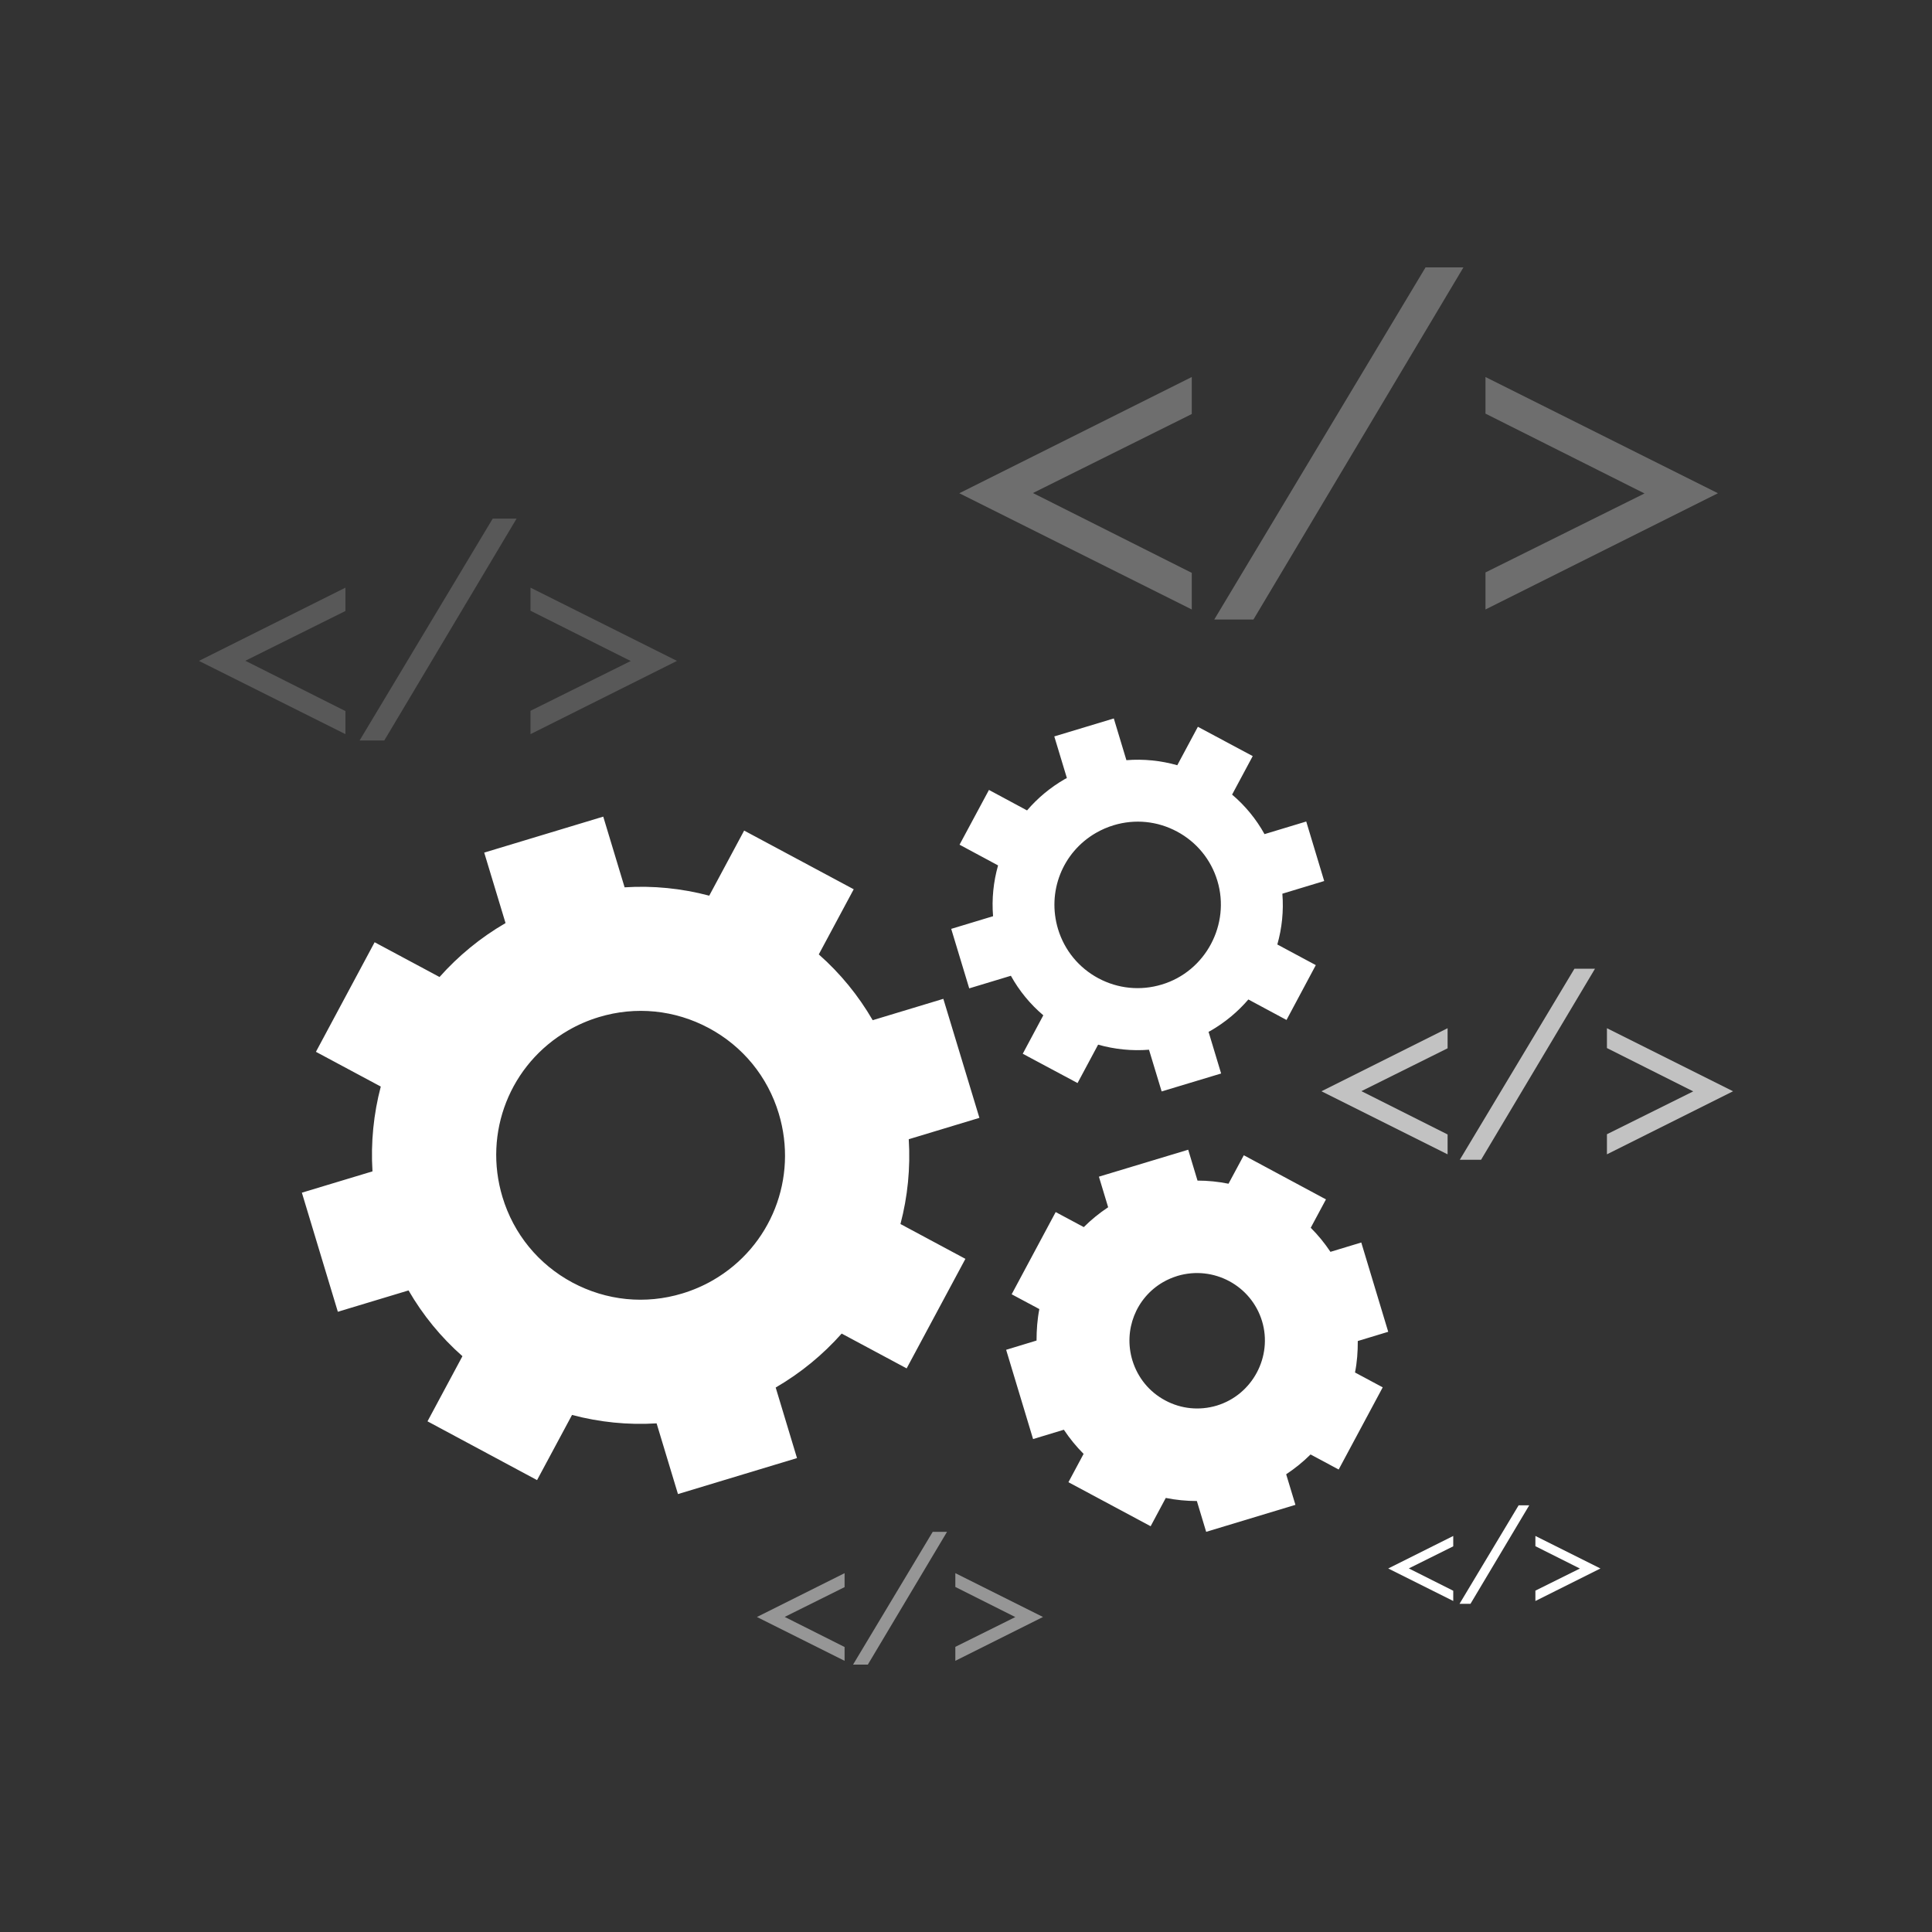 <?xml version="1.0" encoding="UTF-8"?>
<!DOCTYPE svg PUBLIC "-//W3C//DTD SVG 1.1//EN" "http://www.w3.org/Graphics/SVG/1.1/DTD/svg11.dtd">
<svg version="1.1" xmlns="http://www.w3.org/2000/svg" xmlns:xlink="http://www.w3.org/1999/xlink" x="0" y="0" width="211.014" height="211.015" viewBox="0, 0, 211.014, 211.015">
  <rect x="0" y="0" width="211.014" height="211.015" fill="#333333" stroke="none"/>
  <g id="Layer_1">
    <path d="M99.024,149.456 L105.442,137.492 L98.349,133.689 C99.136,130.704 99.451,127.58 99.254,124.427 L106.972,122.093 L103.032,109.093 L95.316,111.426 C93.749,108.725 91.771,106.306 89.428,104.24 L93.243,97.126 L81.276,90.716 L77.463,97.826 C74.451,97.029 71.336,96.713 68.22,96.914 L65.887,89.193 L52.886,93.122 L55.215,100.819 C52.447,102.425 50.034,104.429 48.006,106.709 L40.917,102.913 L34.505,114.88 L41.589,118.675 C40.804,121.662 40.486,124.785 40.683,127.937 L32.971,130.265 L36.899,143.272 L44.622,140.941 C46.187,143.645 48.167,146.062 50.508,148.124 L46.692,155.238 L58.658,161.658 L62.477,154.541 C65.485,155.338 68.598,155.656 71.714,155.46 L74.048,163.183 L87.049,159.253 L84.721,151.546 C87.487,149.941 89.901,147.935 91.928,145.654 L99.024,149.456 z M54.881,130.745 C52.753,123.697 55.706,116.209 62.066,112.537 C63.113,111.932 64.237,111.443 65.409,111.089 C69.44,109.868 73.704,110.299 77.412,112.283 C81.123,114.268 83.839,117.585 85.057,121.618 C87.184,128.666 84.229,136.156 77.868,139.828 C76.822,140.432 75.698,140.917 74.524,141.273 C70.498,142.497 66.234,142.064 62.521,140.08 C58.81,138.093 56.097,134.775 54.881,130.745 z M143.159,134.098 L144.822,130.998 L135.849,126.178 L134.178,129.287 C133.069,129.062 131.941,128.947 130.792,128.945 L129.776,125.573 L120.023,128.516 L121.033,131.857 C120.063,132.498 119.179,133.222 118.372,134.026 L115.302,132.383 L110.494,141.362 L113.517,142.978 C113.296,144.1 113.214,145.25 113.212,146.415 L109.891,147.426 L112.833,157.175 L116.196,156.156 C116.829,157.108 117.541,157.984 118.351,158.794 L116.695,161.887 L125.674,166.696 L127.327,163.605 C128.454,163.832 129.581,163.942 130.722,163.942 L131.738,167.307 L141.488,164.359 L140.476,161.022 C141.445,160.378 142.332,159.66 143.139,158.856 L146.21,160.502 L151.021,151.526 L147.994,149.904 C148.221,148.778 148.303,147.628 148.298,146.467 L151.622,145.459 L148.679,135.707 L145.313,136.727 C144.672,135.771 143.96,134.895 143.159,134.098 z M137.843,144.3 C139.004,148.148 136.816,152.329 132.897,153.519 C131.009,154.084 129.006,153.889 127.268,152.955 C125.528,152.03 124.26,150.472 123.68,148.579 C122.681,145.27 124.067,141.747 127.044,140.029 C127.538,139.743 128.063,139.525 128.608,139.355 C132.529,138.187 136.661,140.396 137.843,144.3 z M140.061,97.61 L144.629,96.226 L142.668,89.726 L138.112,91.104 C137.2,89.459 136.002,88 134.57,86.787 L136.822,82.582 L130.833,79.379 L128.583,83.579 C126.779,83.068 124.9,82.878 123.026,83.027 L121.651,78.47 L115.15,80.432 L116.525,84.977 C116.456,85.017 116.375,85.049 116.304,85.09 C114.704,86.014 113.32,87.177 112.174,88.514 L108.014,86.277 L104.802,92.258 L109.009,94.52 C108.507,96.302 108.306,98.17 108.464,100.068 L103.892,101.452 L105.859,107.95 L110.409,106.574 C111.321,108.22 112.518,109.677 113.951,110.892 L111.705,115.091 L117.691,118.291 L119.937,114.098 C121.744,114.607 123.621,114.801 125.494,114.651 L126.876,119.207 L133.372,117.248 L131.999,112.696 C132.071,112.654 132.149,112.624 132.218,112.584 C133.815,111.663 135.197,110.501 136.346,109.163 L140.514,111.401 L143.713,105.411 L139.51,103.157 C140.016,101.379 140.212,99.509 140.061,97.61 z M115.558,101.472 C114.334,97.401 116.032,93.088 119.702,90.969 C120.308,90.619 120.958,90.338 121.632,90.133 C123.961,89.431 126.414,89.676 128.554,90.822 C130.693,91.967 132.263,93.878 132.964,96.207 C134.393,100.937 131.696,106.093 126.885,107.533 C124.563,108.234 122.102,107.989 119.963,106.845 C117.824,105.7 116.262,103.79 115.558,101.472 z" fill="#FFFFFF"/>
    <g>
      <path d="M21.728,72.184 L37.728,64.184 L37.728,66.733 L26.796,72.169 L37.728,77.664 L37.728,80.183 z" fill="#FFFFFF" fill-opacity="0.181"/>
      <path d="M41.971,80.876 L39.275,80.876 L53.816,56.641 L56.423,56.641 z" fill="#FFFFFF" fill-opacity="0.181"/>
      <path d="M73.94,72.184 L57.941,80.183 L57.941,77.635 L68.887,72.198 L57.941,66.703 L57.941,64.184 z" fill="#FFFFFF" fill-opacity="0.181"/>
    </g>
    <g>
      <path d="M104.775,53.872 L130.166,41.177 L130.166,45.221 L112.818,53.849 L130.166,62.569 L130.166,66.567 z" fill="#FFFFFF" fill-opacity="0.292"/>
      <path d="M136.9,67.666 L132.621,67.666 L155.697,29.206 L159.836,29.206 z" fill="#FFFFFF" fill-opacity="0.292"/>
      <path d="M187.635,53.872 L162.244,66.567 L162.244,62.523 L179.615,53.895 L162.244,45.175 L162.244,41.177 z" fill="#FFFFFF" fill-opacity="0.292"/>
    </g>
    <g>
      <path d="M151.622,171.31 L158.724,167.758 L158.724,168.89 L153.871,171.303 L158.724,173.742 L158.724,174.861 z" fill="#FFFFFF"/>
      <path d="M160.608,175.168 L159.411,175.168 L165.866,164.41 L167.024,164.41 z" fill="#FFFFFF"/>
      <path d="M174.8,171.31 L167.697,174.861 L167.697,173.729 L172.557,171.316 L167.697,168.877 L167.697,167.758 z" fill="#FFFFFF"/>
    </g>
    <g>
      <path d="M82.672,176.608 L92.246,171.821 L92.246,173.346 L85.705,176.599 L92.246,179.887 L92.246,181.395 z" fill="#FFFFFF" fill-opacity="0.485"/>
      <path d="M94.785,181.809 L93.172,181.809 L101.873,167.307 L103.434,167.307 z" fill="#FFFFFF" fill-opacity="0.485"/>
      <path d="M113.916,176.608 L104.342,181.395 L104.342,179.87 L110.892,176.617 L104.342,173.328 L104.342,171.821 z" fill="#FFFFFF" fill-opacity="0.485"/>
    </g>
    <g>
      <path d="M144.332,119.189 L158.107,112.301 L158.107,114.496 L148.695,119.176 L158.107,123.907 L158.107,126.076 z" fill="#FFFFFF" fill-opacity="0.702"/>
      <path d="M161.761,126.673 L159.439,126.673 L171.959,105.807 L174.204,105.807 z" fill="#FFFFFF" fill-opacity="0.702"/>
      <path d="M189.286,119.189 L175.511,126.076 L175.511,123.882 L184.935,119.201 L175.511,114.47 L175.511,112.301 z" fill="#FFFFFF" fill-opacity="0.702"/>
    </g>
  </g>
</svg>
